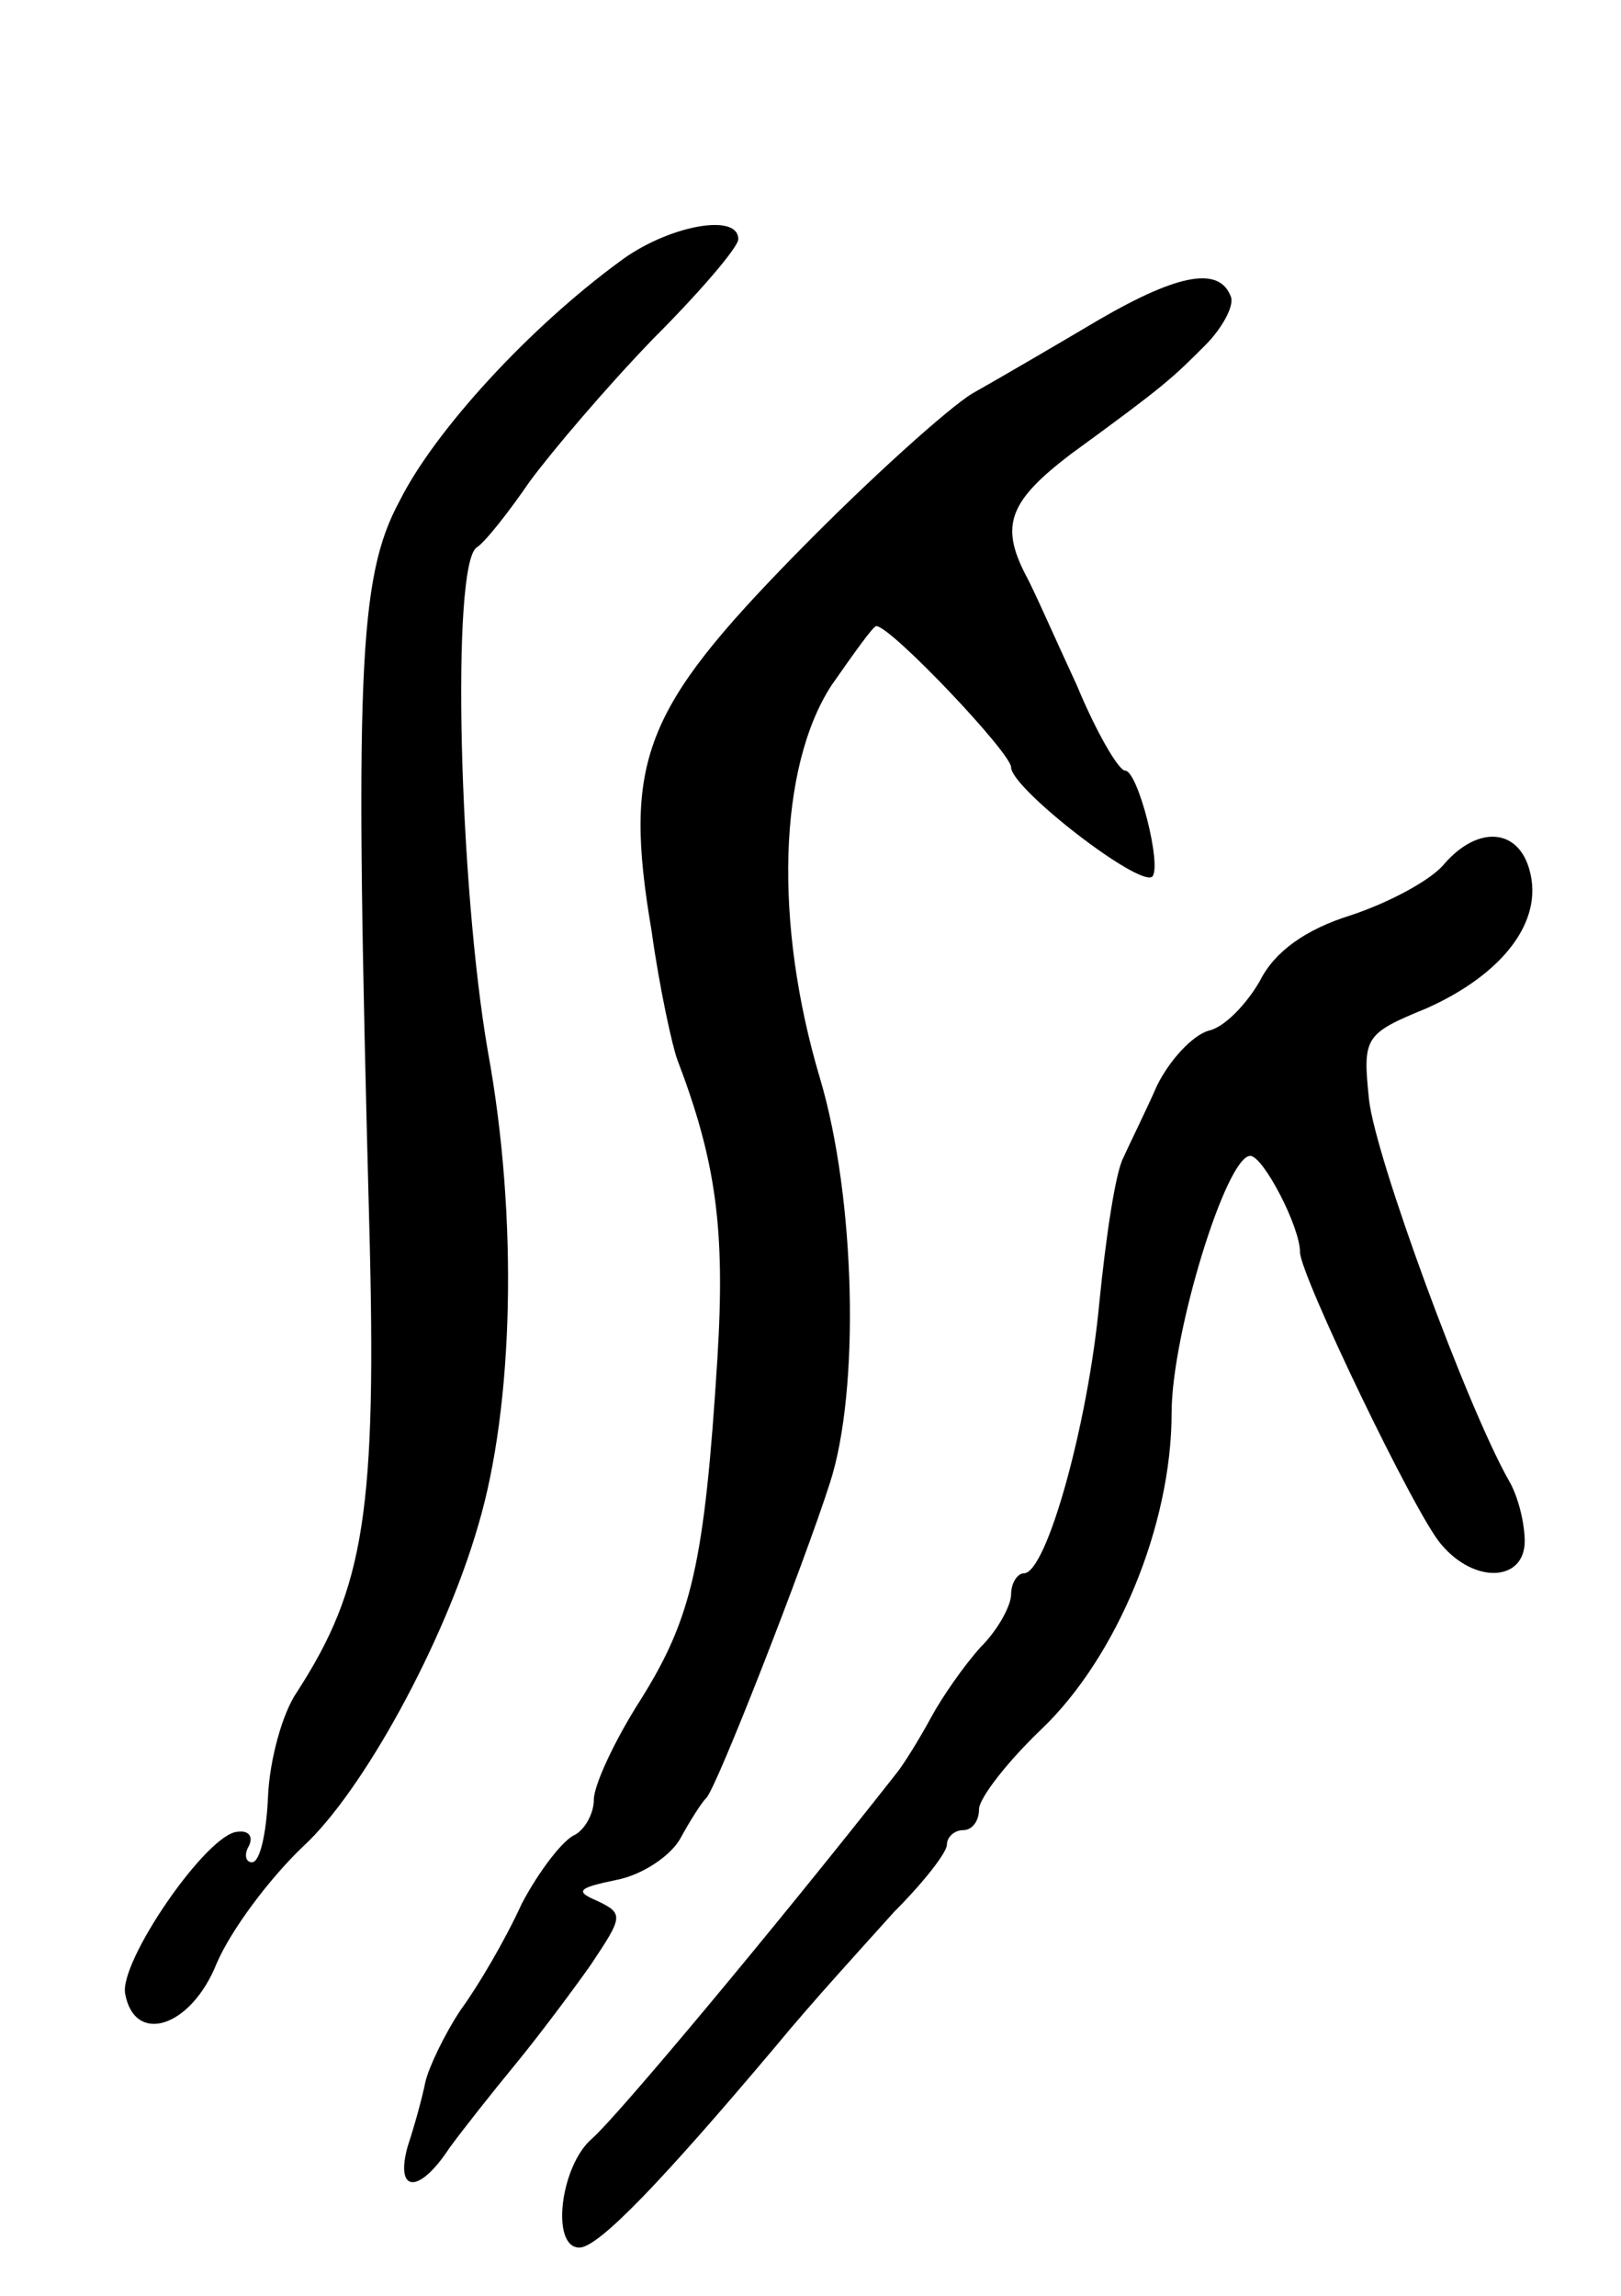 <svg version="1.0" xmlns="http://www.w3.org/2000/svg"
 width="101pt" height="143pt" viewBox="0 0 101 143"
 preserveAspectRatio="xMidYMid meet">
<g transform="translate(0,143) scale(0.1,-0.1)"
fill="#000000" stroke="none">
<path d="M386 1267 c-56 -41 -115 -105 -137 -149 -26 -48 -28 -108 -19 -448 5
-182 -3 -229 -45 -294 -9 -13 -17 -42 -18 -65 -1 -23 -5 -41 -10 -41 -4 0 -5
5 -2 10 3 6 0 10 -7 9 -19 -1 -74 -81 -70 -101 6 -32 41 -21 57 19 9 21 33 53
54 73 37 34 88 127 109 200 22 74 25 191 6 295 -18 104 -23 303 -7 314 5 3 20
22 33 41 14 19 48 59 77 89 29 29 53 57 53 62 0 17 -45 8 -74 -14z"/>
<path d="M685 1231 c-27 -16 -63 -37 -79 -46 -15 -9 -65 -54 -110 -100 -95
-97 -108 -129 -90 -235 5 -36 13 -72 16 -80 24 -63 30 -105 25 -186 -8 -128
-16 -162 -48 -213 -16 -25 -29 -53 -29 -62 0 -9 -6 -19 -12 -22 -7 -3 -22 -22
-33 -43 -10 -22 -27 -51 -38 -66 -10 -15 -20 -36 -22 -45 -2 -10 -7 -28 -11
-40 -8 -29 7 -30 26 -1 8 11 27 35 41 52 14 17 35 45 47 62 20 30 21 32 4 40
-14 6 -12 8 12 13 16 3 34 15 40 26 6 11 13 22 16 25 6 5 61 146 77 196 19 58
16 178 -6 252 -29 97 -26 194 7 245 14 20 26 37 28 37 9 0 84 -79 84 -88 0
-13 80 -75 88 -68 6 7 -9 66 -17 66 -4 0 -18 24 -30 53 -13 28 -27 60 -32 69
-16 31 -10 46 28 75 59 43 63 47 84 68 10 10 18 24 16 30 -7 19 -32 15 -82
-14z"/>
<path d="M900 892 c-8 -10 -34 -24 -58 -32 -29 -9 -48 -23 -57 -41 -8 -14 -22
-29 -32 -31 -10 -3 -24 -18 -32 -34 -7 -16 -17 -36 -21 -45 -5 -9 -11 -50 -15
-90 -7 -76 -33 -169 -47 -169 -4 0 -8 -6 -8 -13 0 -7 -8 -22 -19 -33 -10 -11
-24 -31 -31 -44 -7 -13 -17 -29 -21 -34 -77 -98 -175 -215 -190 -228 -20 -17
-26 -68 -8 -68 12 0 52 42 122 125 23 28 57 65 74 84 18 18 33 37 33 42 0 5 5
9 10 9 6 0 10 6 10 13 0 7 18 30 39 50 47 45 81 127 81 197 0 49 34 160 49
160 8 0 31 -44 31 -60 0 -14 72 -164 88 -182 21 -25 52 -23 52 2 0 11 -4 28
-10 38 -26 46 -83 201 -87 237 -4 39 -3 41 36 57 47 21 73 54 64 86 -7 26 -32
28 -53 4z"/>
</g>
</svg>
